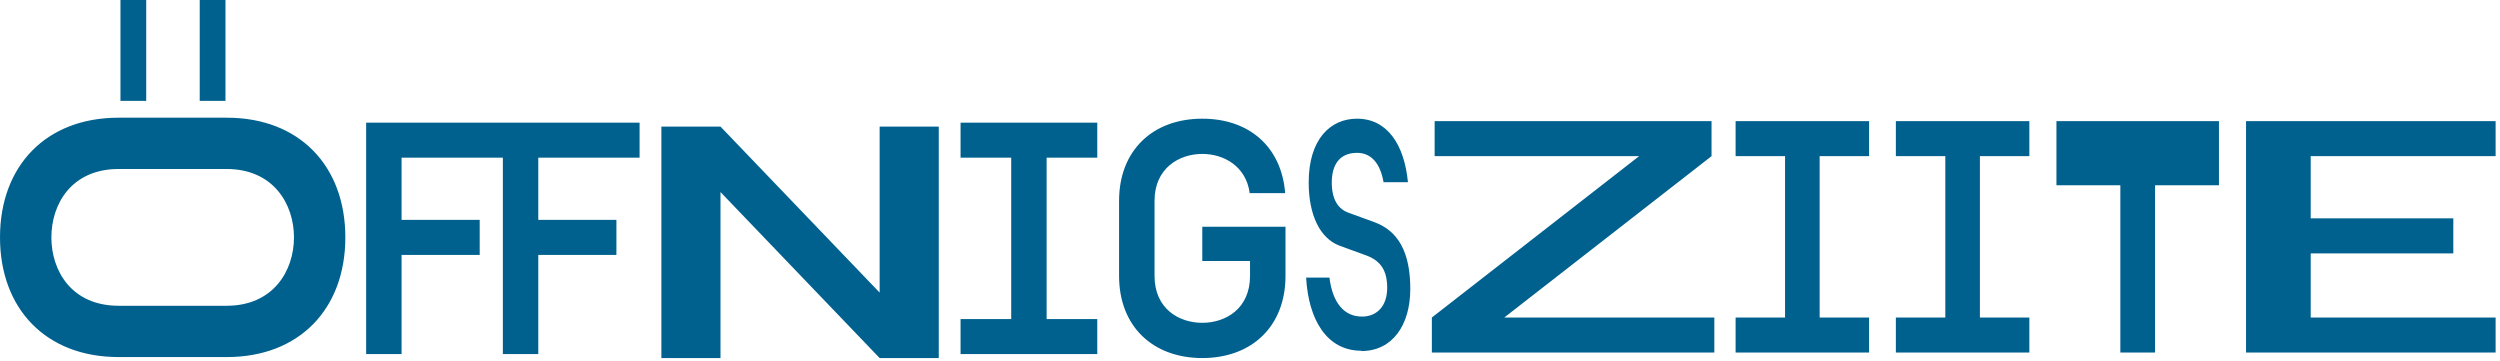 <svg width="312" height="45" viewBox="0 0 312 45" fill="none" xmlns="http://www.w3.org/2000/svg">
<g id="&#195;&#150;FFNIGSZITE">
<path id="&#195;&#150;FFNIGSZITE_2" fill-rule="evenodd" clip-rule="evenodd" d="M18.248 12.591V0H15.034V12.591H18.248ZM28.139 12.591V0H24.925V12.591H28.139ZM14.786 44.561C5.747 44.561 0 38.551 0 29.625C0 20.699 5.747 14.689 14.786 14.689H28.314C37.353 14.689 43.099 20.699 43.099 29.625C43.099 38.551 37.353 44.561 28.314 44.561H14.786ZM6.411 29.625C6.411 25.476 8.915 21.09 14.815 21.09H28.284C34.125 21.09 36.688 25.476 36.688 29.625C36.688 33.774 34.125 38.16 28.284 38.16H14.815C8.915 38.16 6.411 33.774 6.411 29.625ZM50.116 31.812V44.191H45.696V15.306H62.758H79.82V19.68H67.178V27.438H76.928V31.812H67.178V44.191H62.758L62.758 19.68H50.116V27.438H59.866V31.812H50.116ZM89.919 23.97V44.684H82.54V15.8H89.919L109.779 36.514V15.8H117.158V44.684H109.779L89.919 23.97ZM136.94 44.191V39.817H130.619V19.68H136.94V15.306H119.878V19.68H126.199V39.817H119.878V44.191H136.94ZM160.431 34.437C160.431 40.702 156.252 44.684 150.046 44.684C143.839 44.684 139.66 40.702 139.66 34.437V25.06C139.66 18.795 143.839 14.812 150.046 14.812C155.921 14.812 159.935 18.339 160.39 24.106H155.963C155.507 20.704 152.694 19.21 150.046 19.21C147.149 19.21 144.087 20.994 144.087 25.06V34.437C144.087 38.544 147.149 40.287 150.046 40.287C152.942 40.287 156.004 38.544 156.004 34.437V32.57H150.046V28.296H160.431V34.437ZM169.891 43.812C173.789 43.812 176.004 40.554 176.004 36.05C176.004 31.505 174.509 28.81 171.52 27.724L168.316 26.557C167.062 26.115 166.207 24.989 166.207 22.776C166.207 20.645 167.115 19.076 169.357 19.076C171.173 19.076 172.267 20.444 172.667 22.736H175.711C175.257 18.03 173.121 14.812 169.357 14.812C166.047 14.812 163.324 17.346 163.324 22.776C163.324 26.799 164.713 29.735 167.168 30.66L170.478 31.867C172.374 32.55 173.121 33.837 173.121 35.929C173.121 38.141 171.893 39.509 169.971 39.509C167.756 39.509 166.314 37.819 165.914 34.642H163.004C163.298 39.911 165.593 43.772 169.891 43.772V43.812ZM213.948 39.626V44H178.696V39.626L204.561 19.489H179.043V15.116H213.6V19.489L187.735 39.626H213.948ZM233.264 44V39.626H227.092V19.489H233.264V15.116H216.603V19.489H222.775V39.626H216.603V44H233.264ZM253.264 39.626V44H236.603V39.626H242.775V19.489H236.603V15.116H253.264V19.489H247.092V39.626H253.264ZM268.951 44V23.122H276.926V15.116H256.644V23.122H264.619V44H268.951ZM311.453 39.626V44H280.306V15.116H311.453V19.489H288.376V27.247H306.174V31.621H288.376V39.626H311.453Z" fill="#00618F"/>
</g>
</svg>
